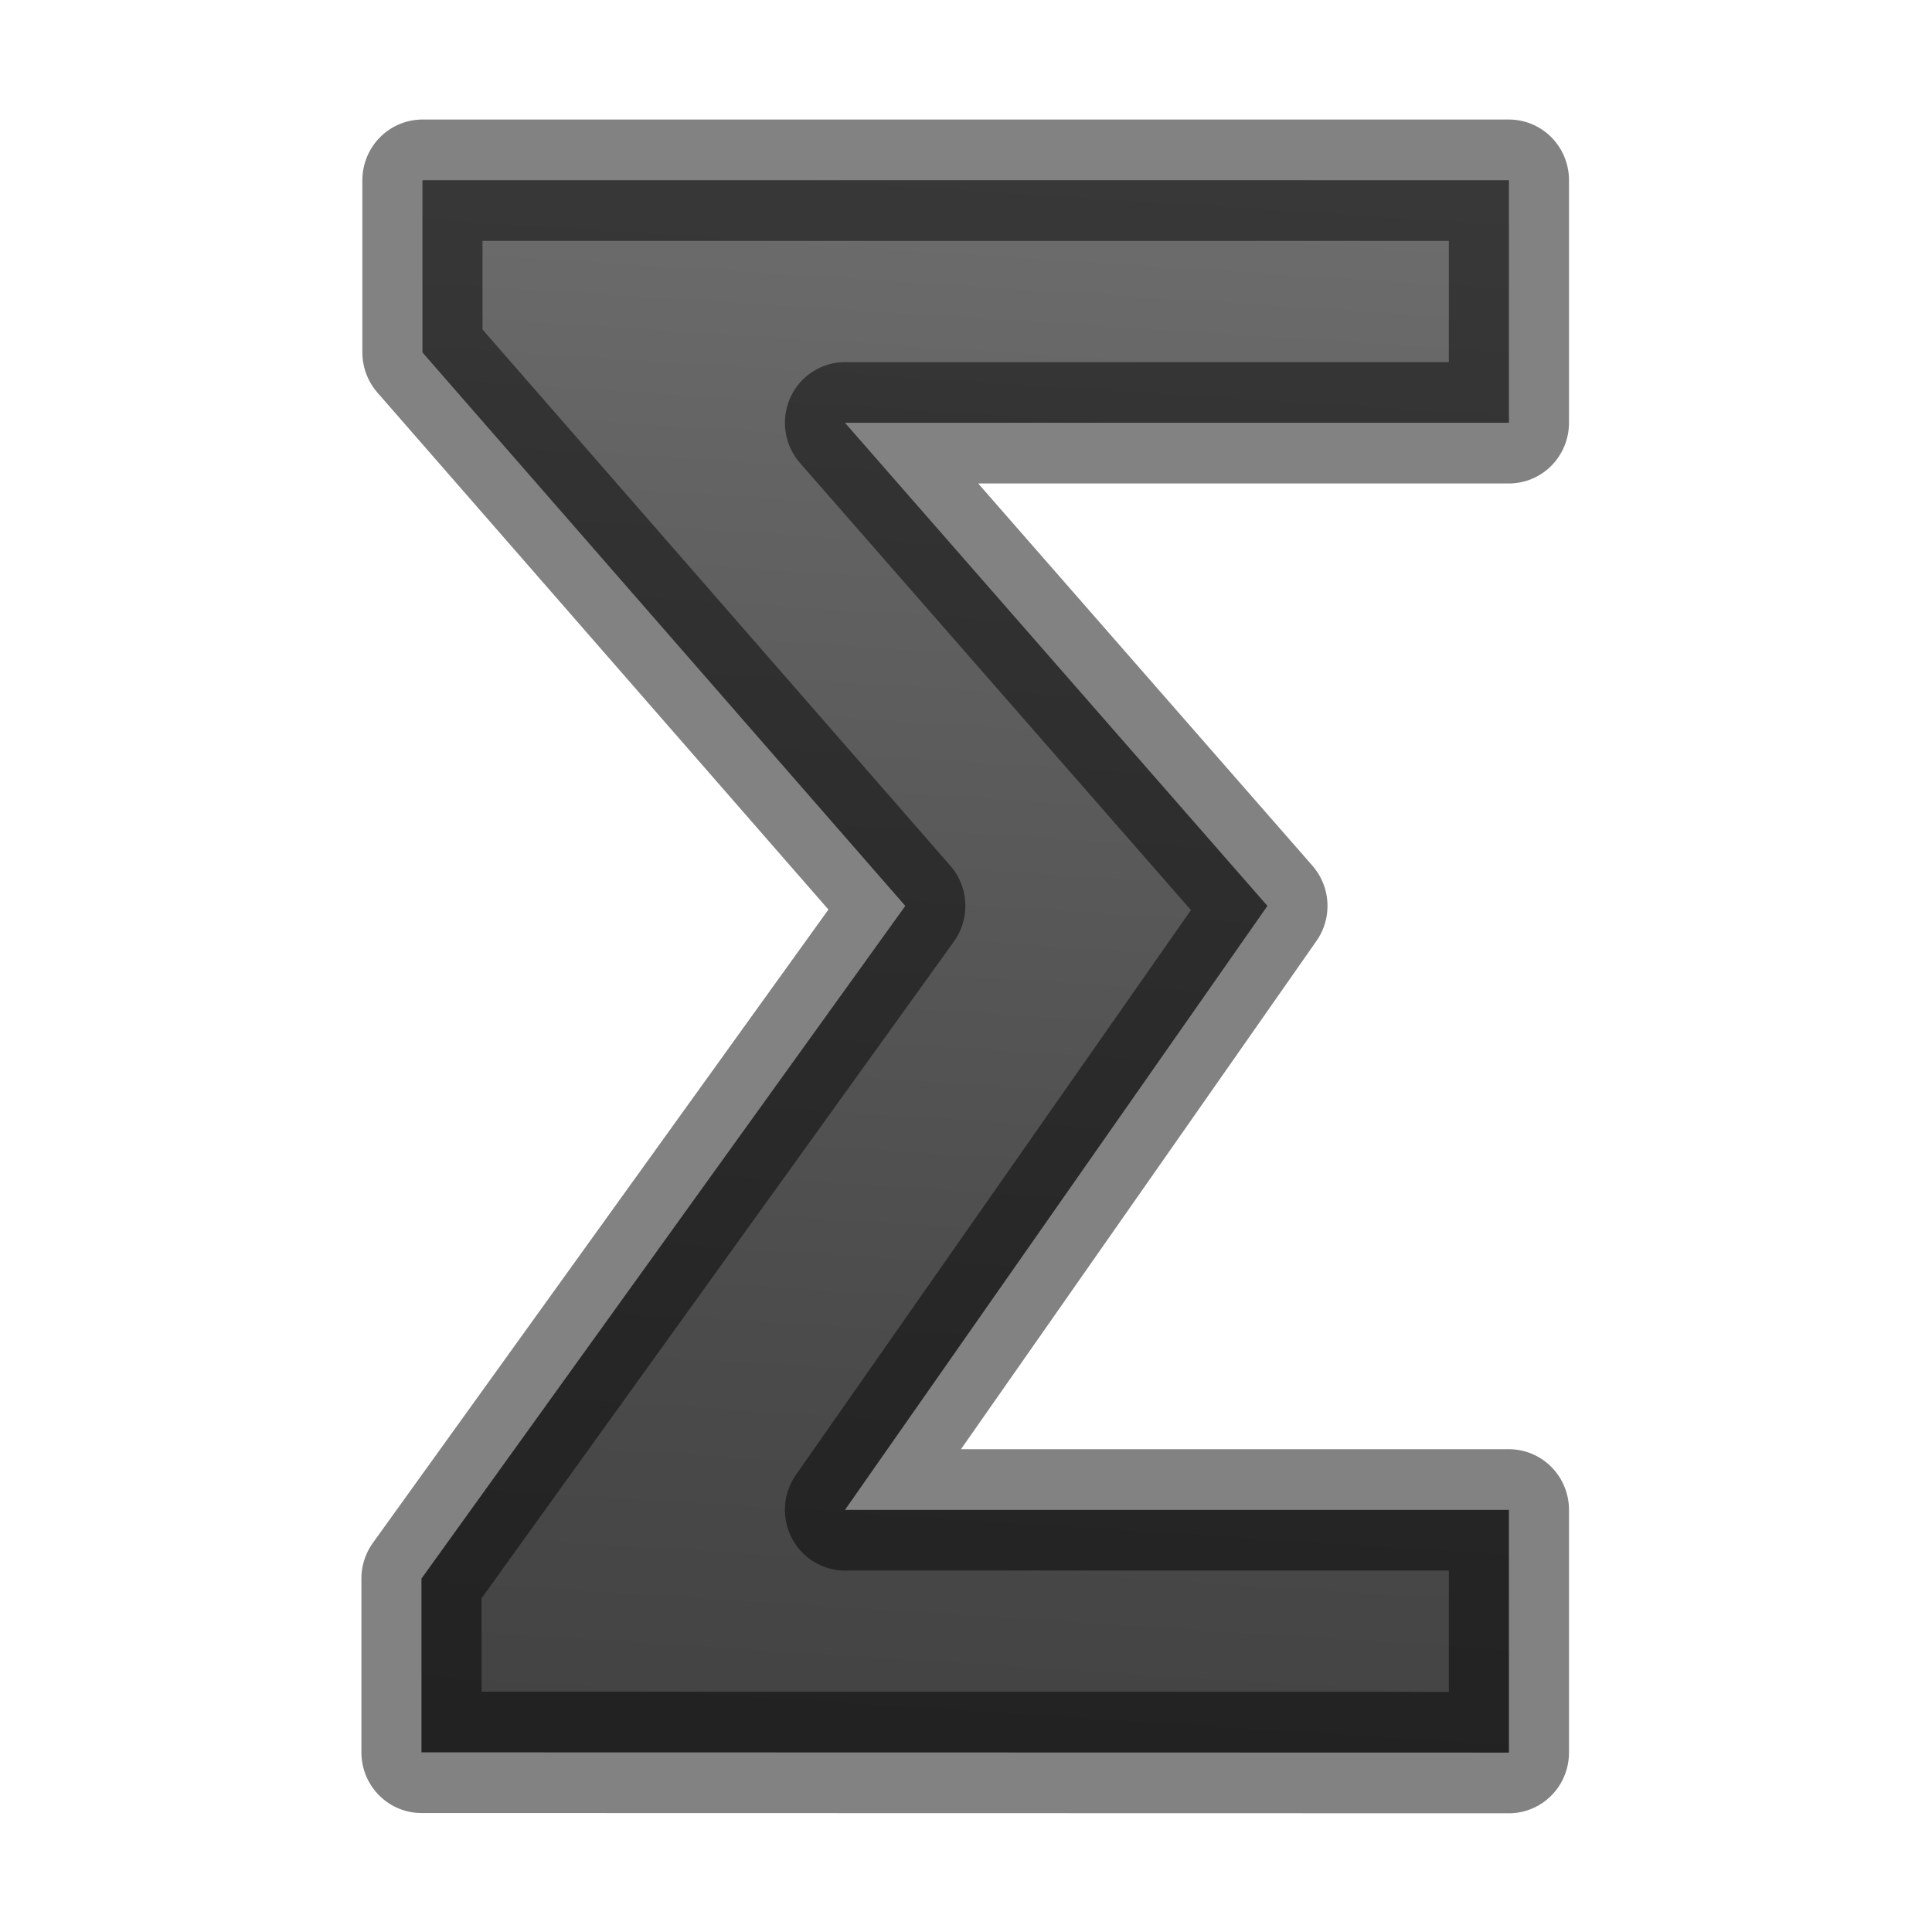 <svg viewBox="0 0 16 16" xmlns="http://www.w3.org/2000/svg" xmlns:xlink="http://www.w3.org/1999/xlink"><linearGradient id="a" gradientUnits="userSpaceOnUse" x1="10.047" x2="9.042" y2="15.925"><stop offset="0" stop-color="#737373"/><stop offset=".262" stop-color="#636363"/><stop offset=".705" stop-color="#4b4b4b"/><stop offset="1" stop-color="#3f3f3f"/></linearGradient>
/&amp;amp;gt;<path d="m3.508 14.44-0-1.432 4.027-5.543-4.019-4.561 0-1.419h9.043l-0 1.999h-5.526l3.516 3.981-3.516 4.977h5.526l0 2z" fill="url(#a)" stroke="#000" stroke-linejoin="round" stroke-opacity=".49" stroke-width="1" transform="scale(.995 1.005)"/></svg>